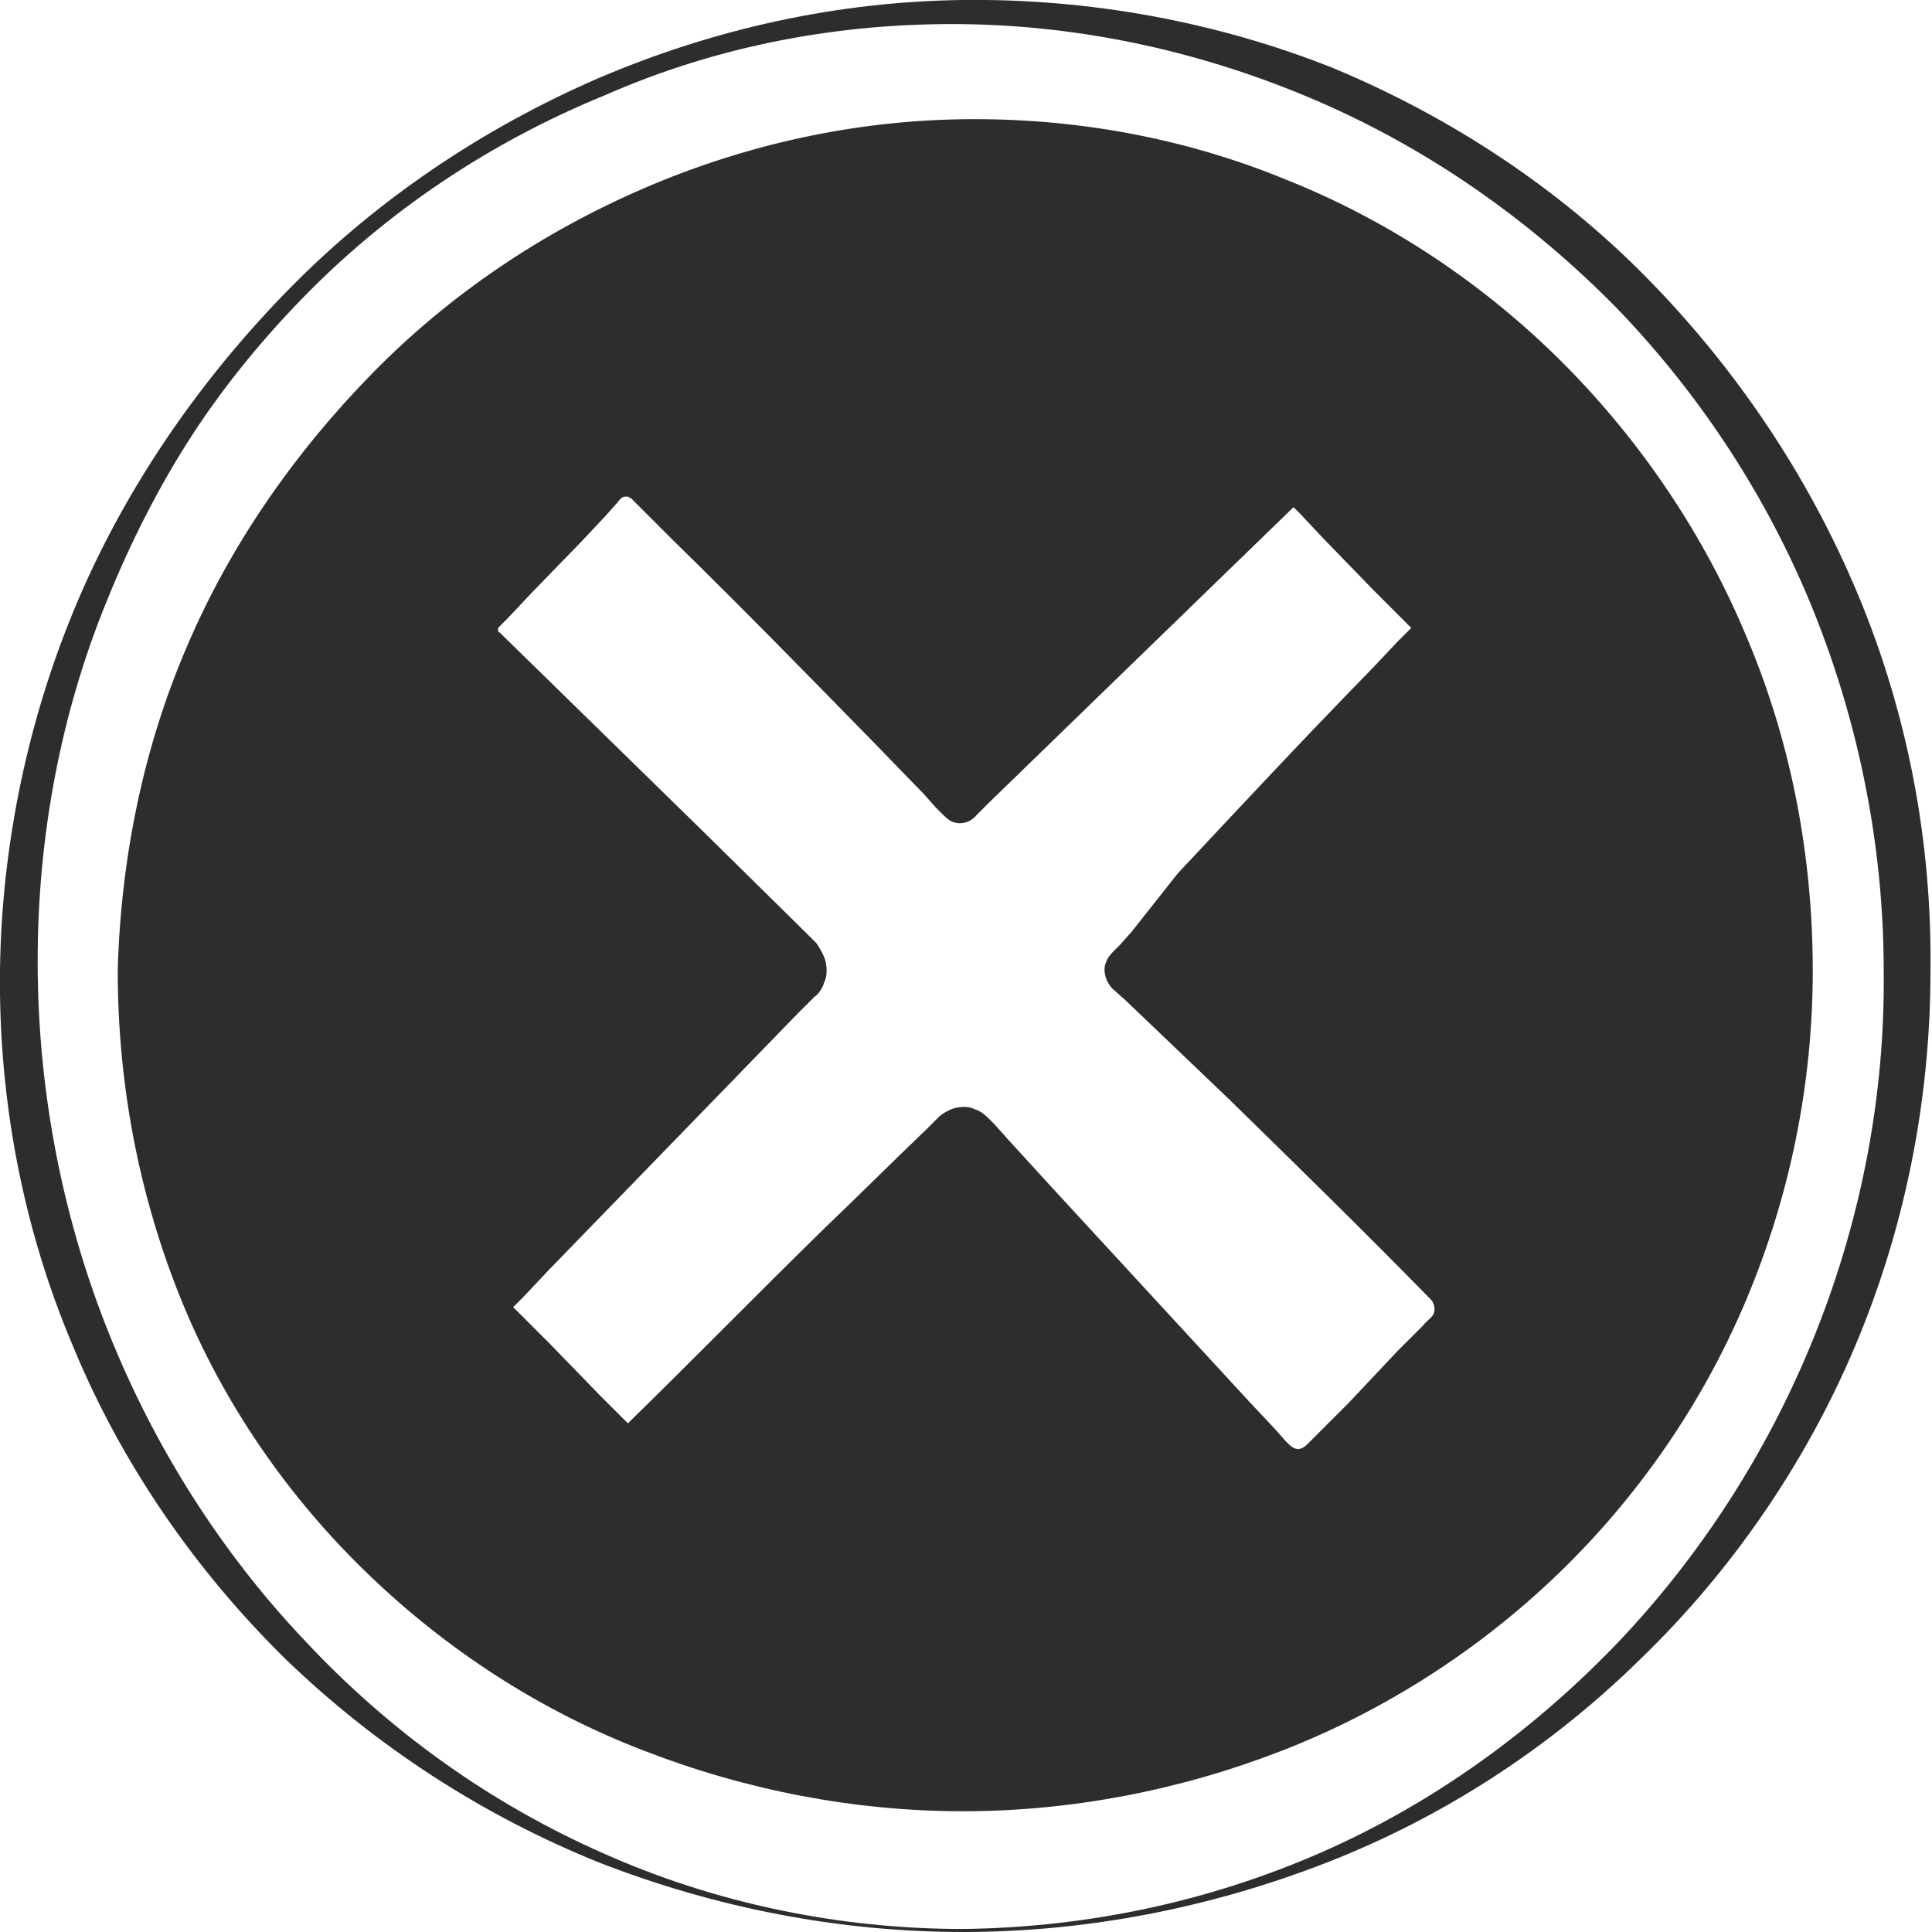 <?xml version="1.0" encoding="utf-8"?>
<!-- Generator: Adobe Illustrator 24.1.2, SVG Export Plug-In . SVG Version: 6.00 Build 0)  -->
<svg version="1.1" id="Layer_1" xmlns="http://www.w3.org/2000/svg" xmlns:xlink="http://www.w3.org/1999/xlink" x="0px" y="0px"
	 viewBox="0 0 128 128" style="enable-background:new 0 0 128 128;" xml:space="preserve">
<style type="text/css">
	.st0{fill:#2D2D2D;}
</style>
<g>
	<path class="st0" d="M123.1,39.4c-3.3-7.9-8.1-15-14-21c-5.9-6-13.1-10.7-20.8-13.9C80.5,1.4,72.1-0.1,63.8,0
		c-8.3,0.1-16.5,1.9-24.2,5.2c-7.6,3.3-14.6,8-20.4,13.9C13.4,25,8.5,32,5.2,39.7C1.9,47.4,0.1,55.9,0,64.3
		c-0.1,8.5,1.5,17,4.8,24.8c3.2,7.8,8.1,14.9,14.1,20.8c6,5.8,13.1,10.4,20.8,13.5c7.7,3,15.9,4.6,24.1,4.6c8.2,0,16.4-1.6,24.1-4.6
		c7.7-3,14.8-7.6,20.8-13.5c6-5.8,10.9-12.9,14.2-20.7c3.3-7.8,5-16.3,5-24.9C128,55.8,126.4,47.3,123.1,39.4z M107.4,108.6
		c-5.6,5.9-12.3,10.8-19.8,14.1c-7.5,3.3-15.6,5-23.8,5.1c-8.2,0-16.4-1.7-23.8-5c-7.5-3.3-14.2-8.1-19.8-14.1
		c-5.6-5.9-10-12.9-13-20.4c-3-7.5-4.6-15.6-4.7-23.8c-0.1-8.2,1.3-16.4,4.3-24c1.5-3.8,3.3-7.5,5.5-11c2.2-3.5,4.8-6.7,7.6-9.6
		c5.7-5.9,12.6-10.5,20.2-13.6C47.6,3,55.7,1.5,63.8,1.6c8.1,0.1,16.1,1.9,23.5,5.1c7.4,3.2,14.1,7.9,19.8,13.7
		c5.6,5.8,10.1,12.7,13.1,20.2c3,7.5,4.6,15.6,4.6,23.7C125,80.6,118.6,96.7,107.4,108.6z"/>
	<path class="st0" d="M103.5,24c-5.2-5.2-11.5-9.4-18.3-12.1c-6.8-2.8-14.1-4.1-21.4-4c-7.3,0.1-14.5,1.7-21.2,4.6
		c-6.7,2.9-12.8,7-17.9,12.2c-5.1,5.2-9.4,11.3-12.3,18.1C9.5,49.5,8,56.9,7.8,64.3C7.8,71.8,9.2,79.2,12,86.1
		c2.8,6.9,7.1,13.1,12.4,18.2c5.3,5.1,11.5,9.1,18.3,11.7c6.7,2.6,13.9,4,21.1,4c7.2,0,14.4-1.4,21.1-4c6.7-2.6,13-6.6,18.3-11.7
		c5.3-5.1,9.6-11.3,12.5-18.2c2.9-6.9,4.4-14.3,4.4-21.8c0-7.5-1.4-15-4.3-21.9C113,35.6,108.8,29.3,103.5,24z M69.9,78.9l-3.2-3.5
		l-0.8-0.9l-0.4-0.4c-0.1-0.1-0.5-0.5-0.9-0.6c-0.4-0.2-0.8-0.2-1.3-0.1c-0.4,0.1-0.9,0.4-1.1,0.6l-0.8,0.8
		c-2.3,2.2-4.5,4.4-6.8,6.6c-4.4,4.3-8.6,8.6-13,12.9l-0.2-0.2l-1.7-1.7l-3.3-3.4l-1.7-1.7l-0.7-0.7l0.7-0.7l1.6-1.7l13.2-13.6
		l3.3-3.4l0.8-0.8l0.4-0.4c0.1,0,0.5-0.5,0.6-0.9c0.2-0.4,0.2-0.9,0.1-1.4c-0.1-0.4-0.4-0.9-0.6-1.2l-0.8-0.8l-6.7-6.6
		c-4.5-4.4-9-8.8-13.5-13.2c-0.1,0-0.1-0.1-0.1-0.2c0,0,0,0,0-0.1c0,0,0.1-0.1,0.2-0.2l0.4-0.4l1.6-1.7l3.3-3.4l1.6-1.7l0.8-0.9
		c0.3-0.4,0.4-0.4,0.6-0.4c0.1,0,0.2,0,0.2,0.1c0,0,0,0,0.1,0l0.1,0.1l0.2,0.2l0.8,0.8l1.7,1.7c4.5,4.4,8.9,8.9,13.3,13.4l3.3,3.4
		l0.8,0.9l0.4,0.4c0.1,0.1,0.4,0.4,0.6,0.5c0.6,0.3,1.3,0.1,1.7-0.4l0.8-0.8l6.8-6.6l13.4-13l0.4,0.4l1.6,1.7l3.3,3.4l1.7,1.7
		l0.8,0.8c0,0,0,0,0,0l-0.1,0.1l-0.8,0.8l-1.6,1.7c-4.4,4.5-8.7,9.1-13,13.7L75,61.7l-0.8,0.9L73.8,63c-0.1,0.1-0.4,0.4-0.5,0.7
		c-0.3,0.6,0,1.4,0.4,1.8l0.9,0.8l6.8,6.5c4.5,4.4,9,8.8,13.4,13.3c0.2,0.2,0.3,0.6,0.2,0.9c-0.1,0.3-0.5,0.5-0.7,0.8l-1.7,1.7
		L89.3,93l-1.7,1.7l-0.8,0.8c-0.3,0.3-0.5,0.5-0.8,0.5c-0.3,0-0.5-0.2-0.8-0.5l-0.8-0.9l-1.6-1.7L69.9,78.9z"/>
</g>
</svg>
